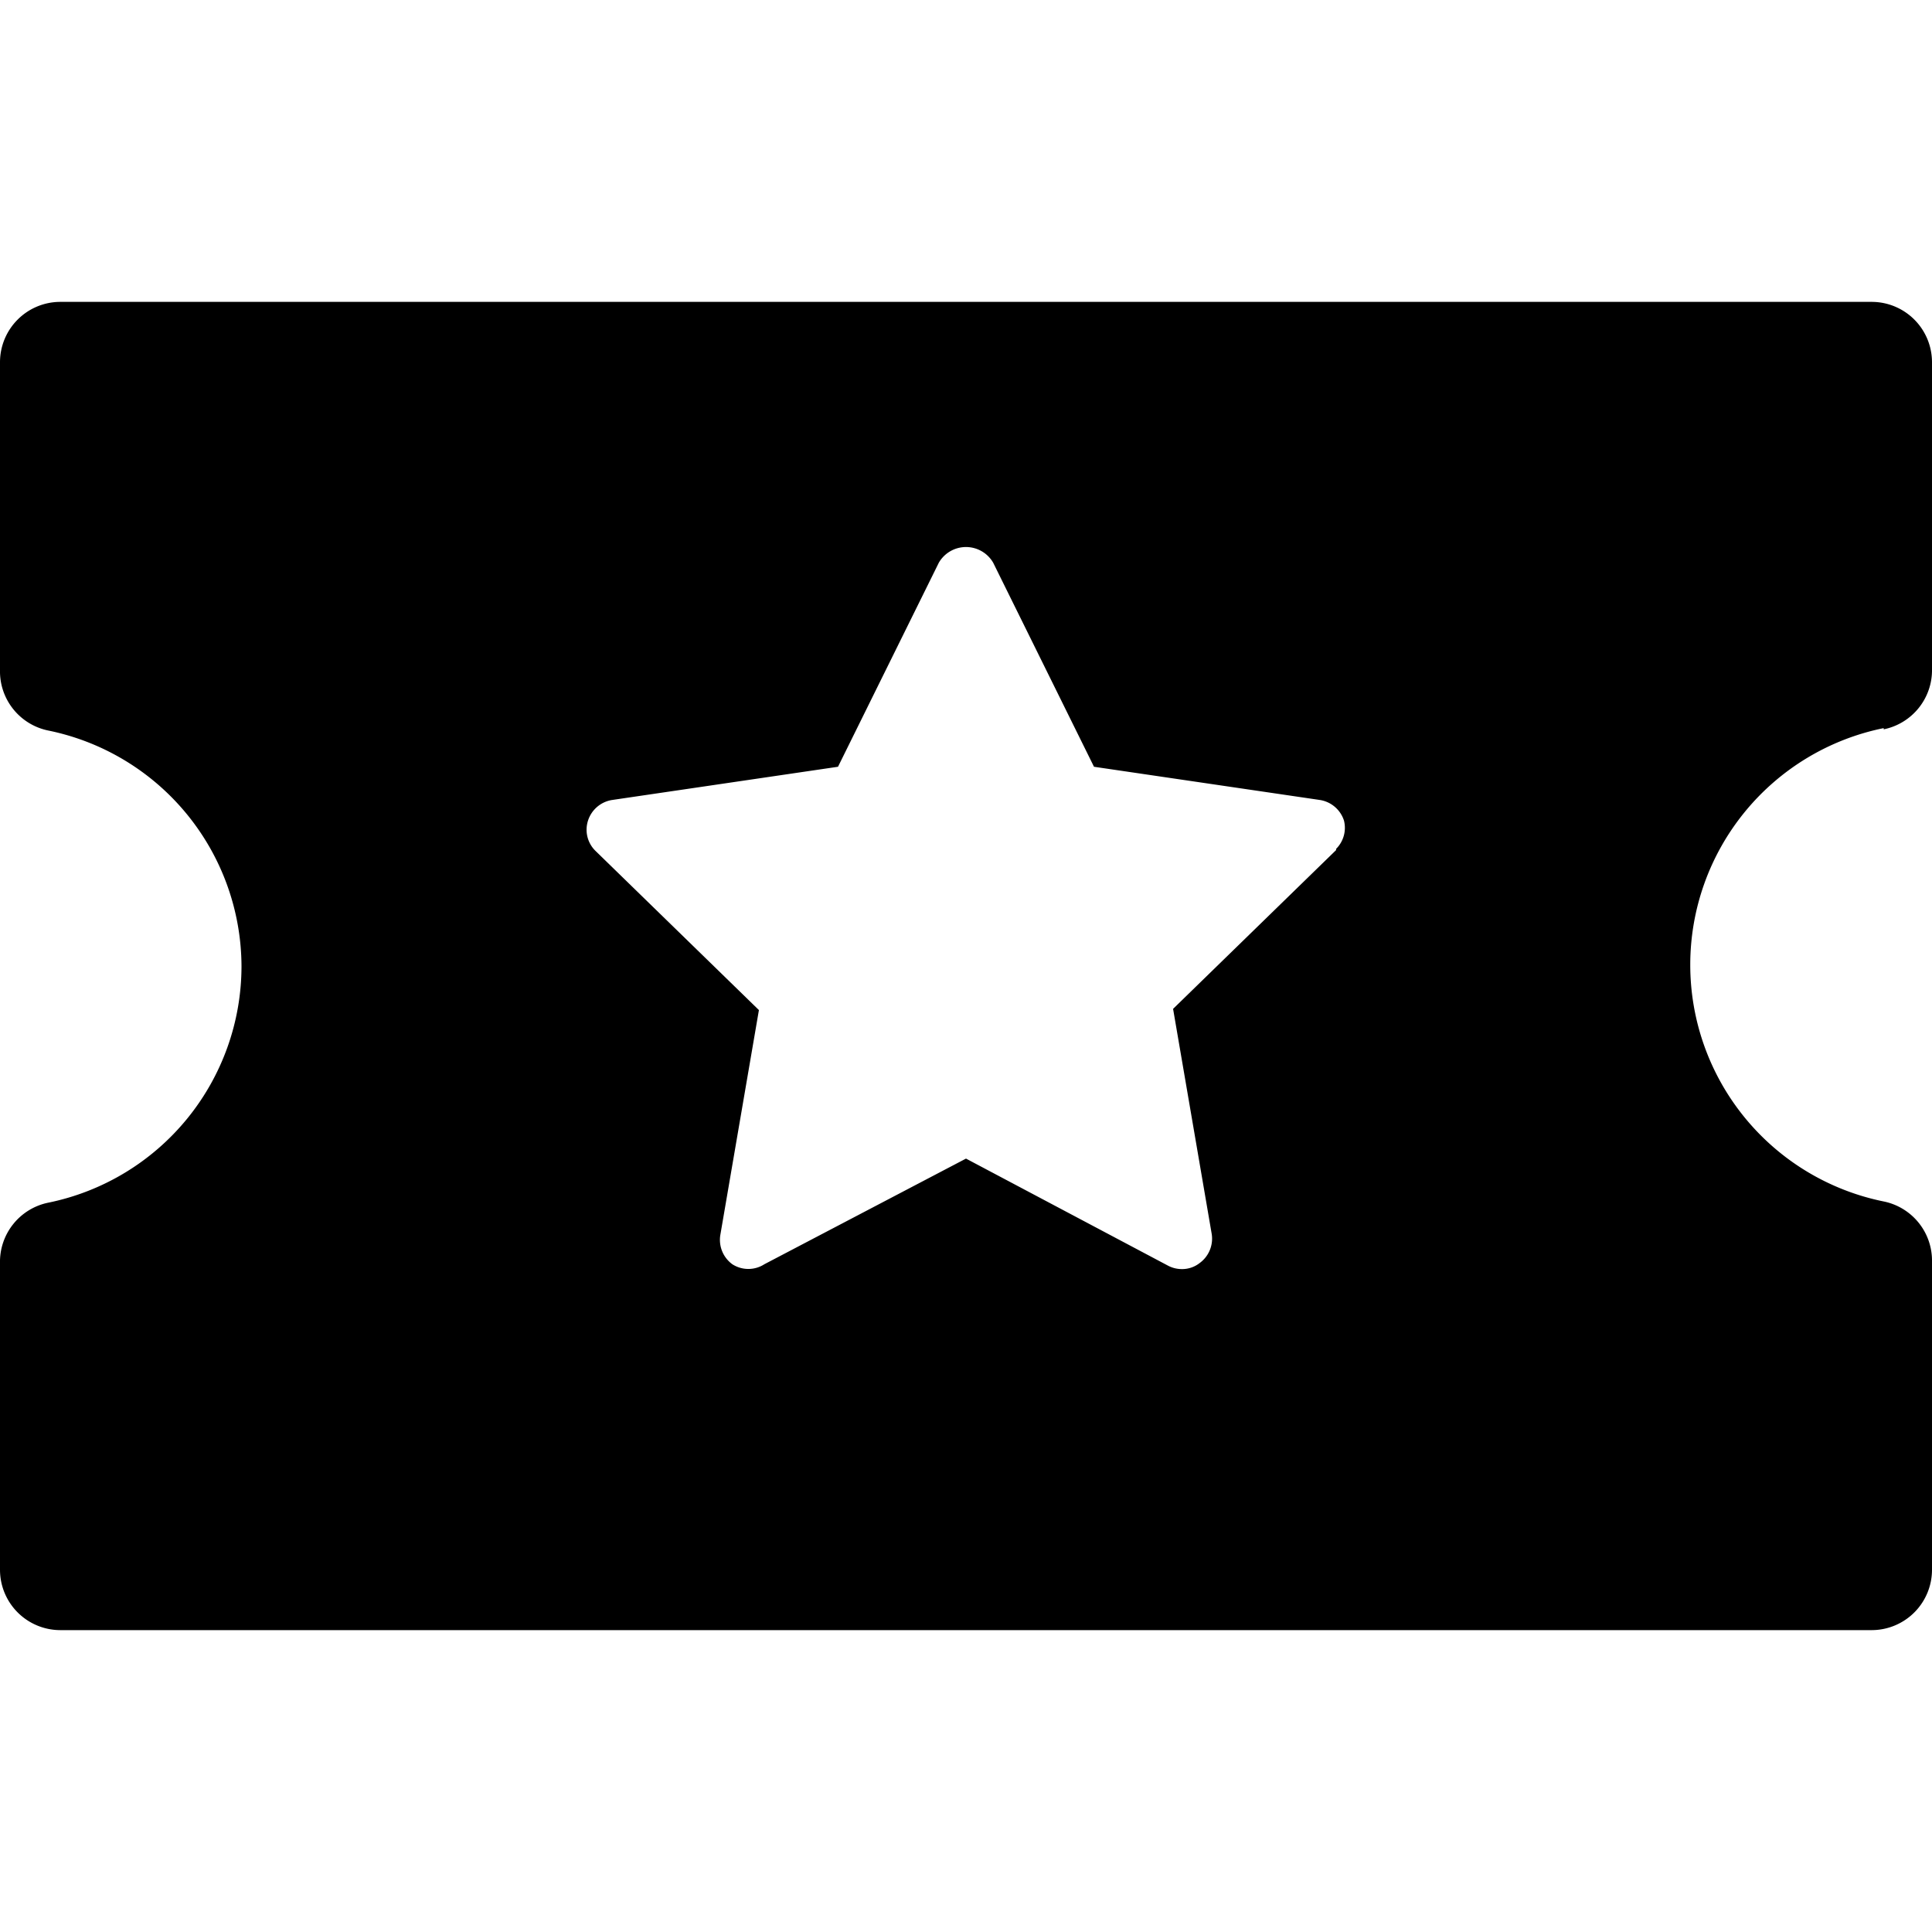 <svg xmlns="http://www.w3.org/2000/svg" viewBox="0 0 32 32" width="32" height="32">
	<path d="M31.2 12.08a1 1 0 00.8-1V6a1 1 0 00-1-1H1a1 1 0 00-1 1v5.1a1 1 0 00.8 1A4 4 0 014 16a4 4 0 01-3.2 3.92 1 1 0 00-.8 1V26a1 1 0 001 1h30a1 1 0 001-1v-5.1a1 1 0 00-.8-1 4 4 0 010-7.84zm-9.07 2l-2.7 2.63.64 3.73a.5.5 0 01-.2.48.47.47 0 01-.3.1.49.49 0 01-.23-.06L16 19.19l-3.34 1.75a.49.49 0 01-.53 0 .5.5 0 01-.2-.48l.64-3.73-2.7-2.63a.49.49 0 01-.13-.51.5.5 0 01.4-.34l3.74-.55 1.67-3.38a.52.52 0 01.9 0l1.67 3.38 3.74.55a.5.5 0 01.4.34.49.49 0 01-.13.47z"/>
</svg>